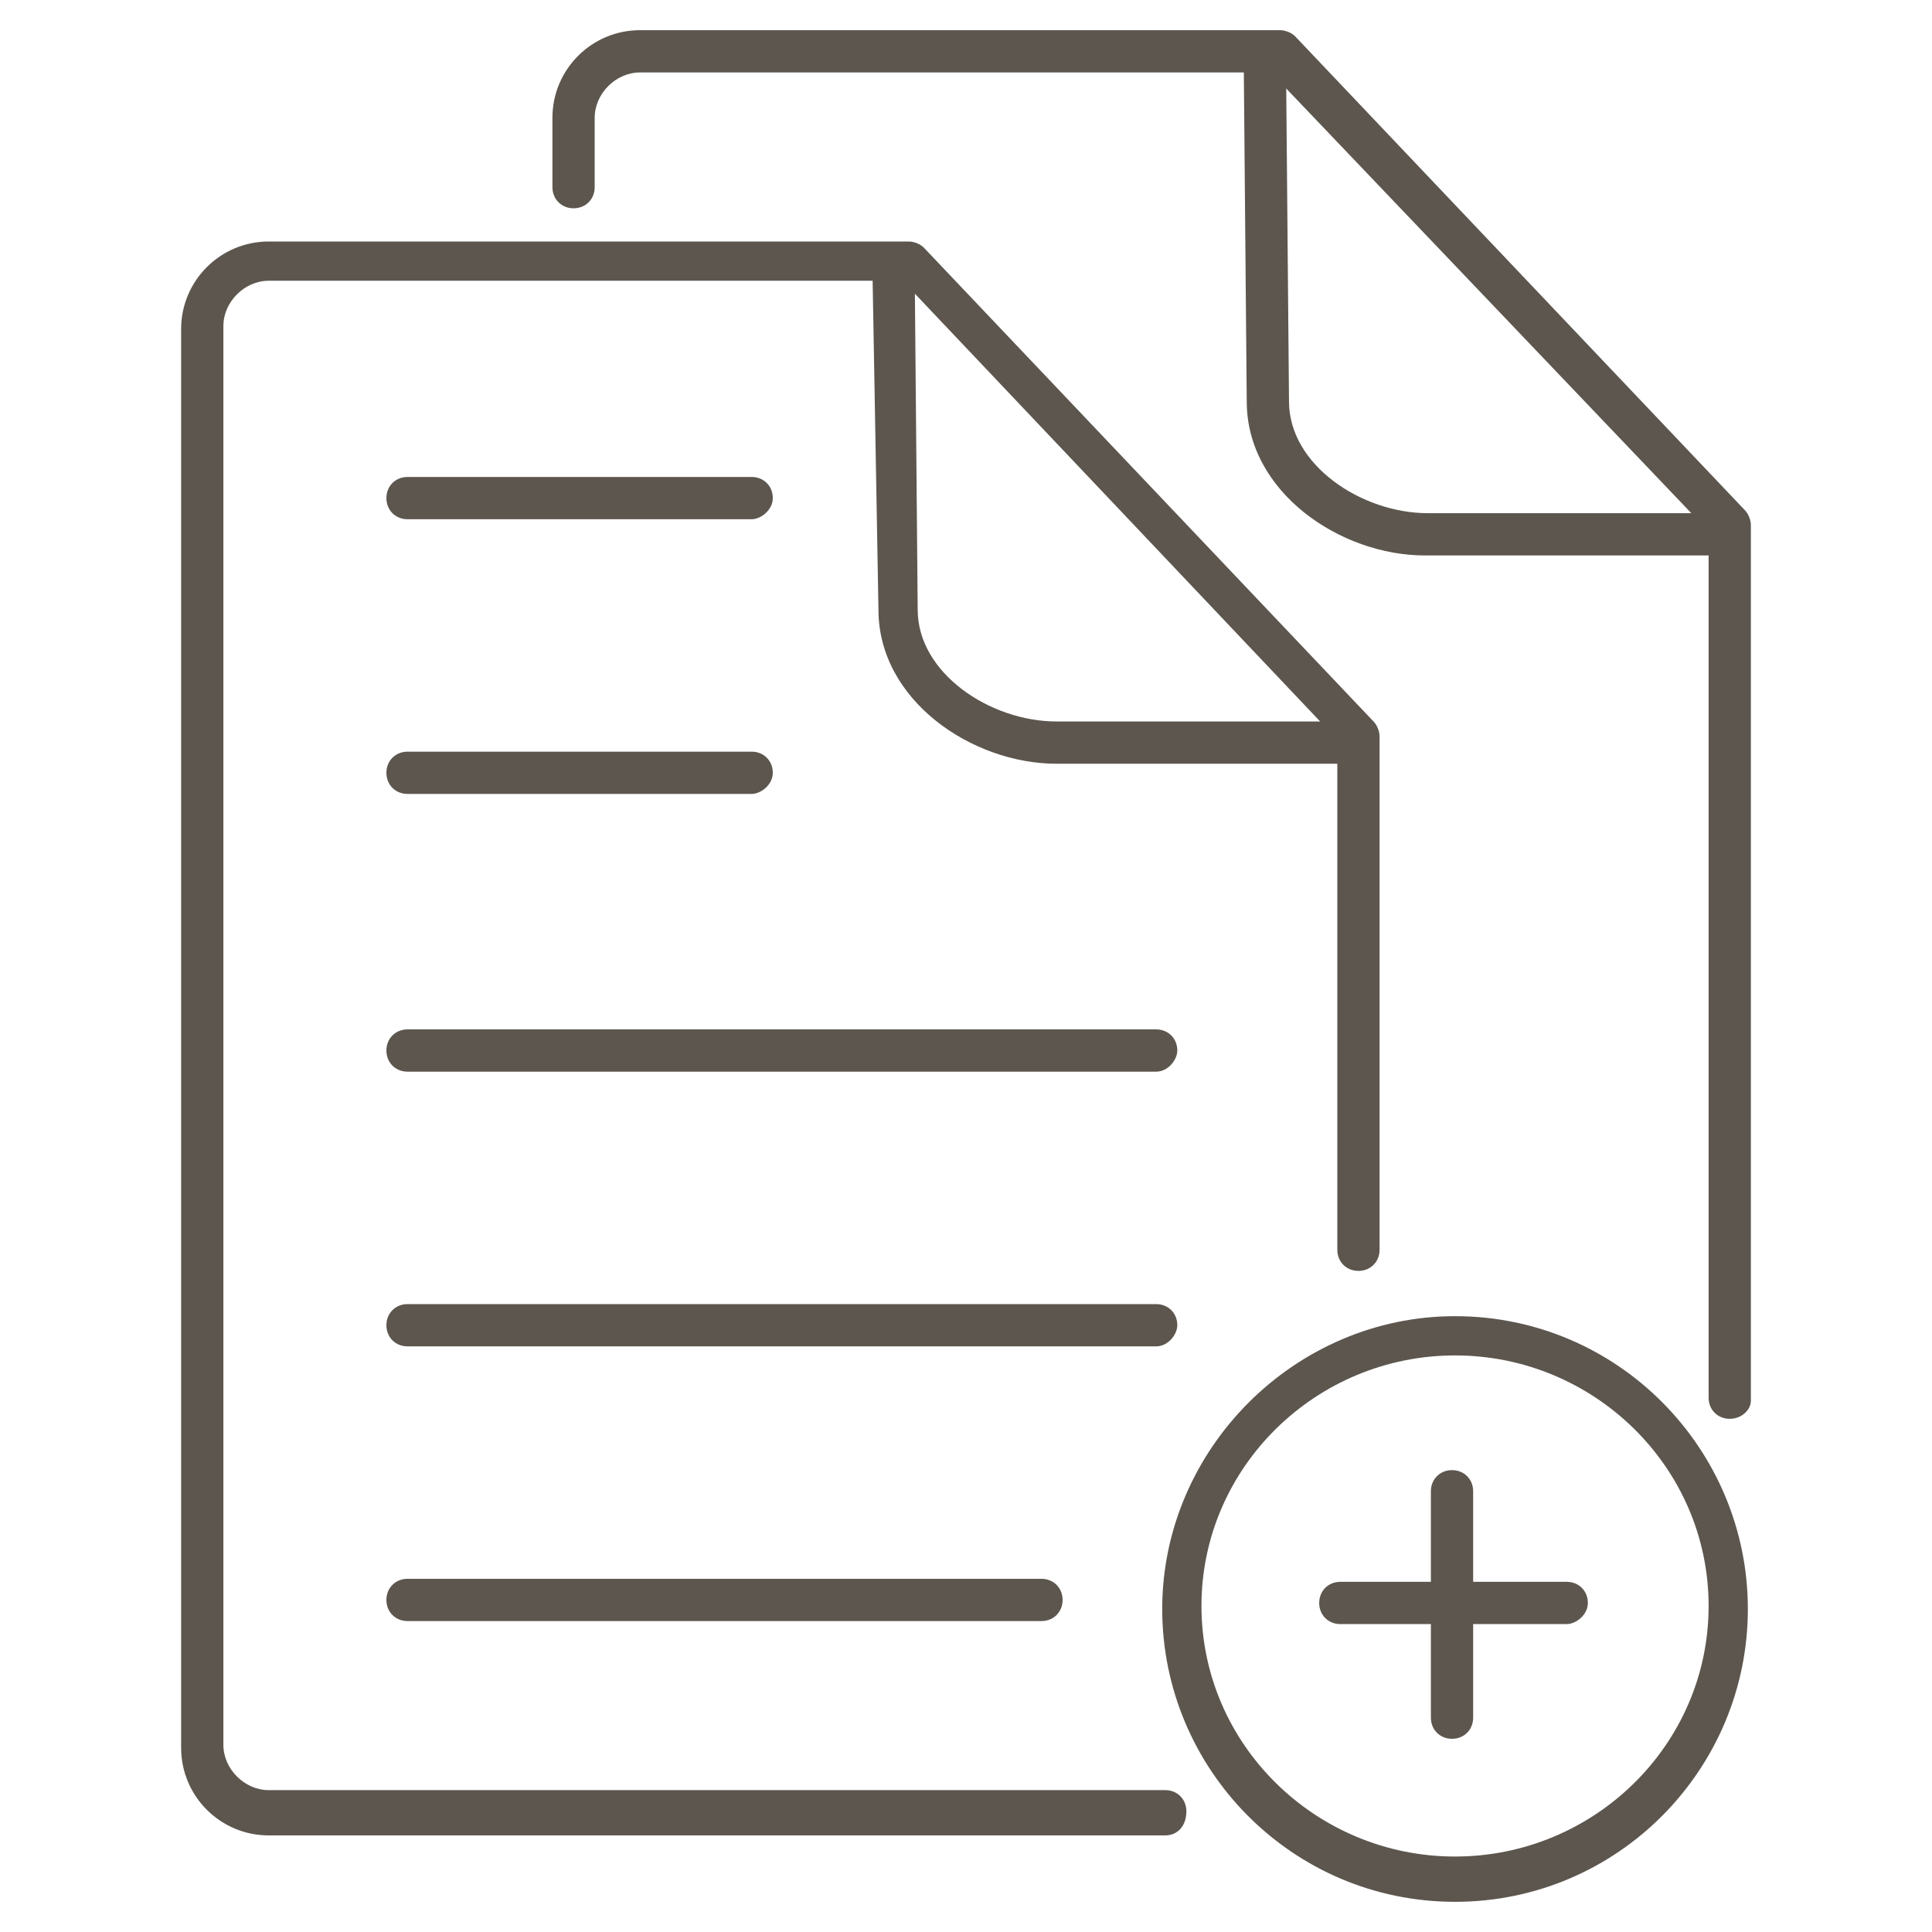 <?xml version="1.0" encoding="utf-8"?>
<!-- Generator: Adobe Illustrator 19.2.1, SVG Export Plug-In . SVG Version: 6.00 Build 0)  -->
<svg version="1.1" id="Layer_1" xmlns="http://www.w3.org/2000/svg" xmlns:xlink="http://www.w3.org/1999/xlink" x="0px" y="0px"
	 viewBox="0 0 64 64" style="enable-background:new 0 0 64 64;" xml:space="preserve">
<style type="text/css">
	.st0{fill:none;}
	.st1{fill:#5C564E;}
</style>
<rect class="st0" width="64" height="64"/>
<g>
	<g>
		<g>
			<g>
				<g>
					<g>
						<g>
							<g>
								<path class="st1" d="M38.6,60.8H8.9c-1.6,0-2.9-1.3-2.9-2.9v-47c0-1.6,1.3-2.9,2.9-2.9h21.2c0.2,0,0.4,0.1,0.5,0.2
									l14.9,15.7c0.1,0.1,0.2,0.3,0.2,0.5v17c0,0.4-0.3,0.7-0.7,0.7c-0.4,0-0.7-0.3-0.7-0.7V24.5L29.9,9.3H8.9
									c-0.8,0-1.5,0.7-1.5,1.5v47c0,0.8,0.7,1.5,1.5,1.5h29.7c0.4,0,0.7,0.3,0.7,0.7C39.3,60.5,39,60.8,38.6,60.8z"/>
							</g>
						</g>
					</g>
					<g>
						<g>
							<path class="st1" d="M44.6,25.3h-9.6c-2.8,0-5.9-2.1-5.9-5.1L28.9,8.9c0-0.4,0.3-0.7,0.7-0.7c0,0,0,0,0,0
								c0.4,0,0.7,0.3,0.7,0.7l0.1,11.3c0,2.1,2.4,3.7,4.6,3.7h9.6c0.4,0,0.7,0.3,0.7,0.7C45.3,25,45,25.3,44.6,25.3z"/>
						</g>
					</g>
				</g>
			</g>
		</g>
		<g>
			<g>
				<g>
					<g>
						<g>
							<g>
								<path class="st1" d="M57.3,47c-0.4,0-0.7-0.3-0.7-0.7V17.6L42.1,2.4H21.2c-0.8,0-1.5,0.7-1.5,1.5v2.3c0,0.4-0.3,0.7-0.7,0.7
									c-0.4,0-0.7-0.3-0.7-0.7V3.9c0-1.6,1.3-2.9,2.9-2.9h21.2c0.2,0,0.4,0.1,0.5,0.2l14.9,15.7c0.1,0.1,0.2,0.3,0.2,0.5v29
									C58,46.7,57.7,47,57.3,47z"/>
							</g>
						</g>
					</g>
					<g>
						<g>
							<path class="st1" d="M56.8,18.4h-9.6c-2.8,0-5.9-2.1-5.9-5.1L41.2,2c0-0.4,0.3-0.7,0.7-0.7c0,0,0,0,0,0
								c0.4,0,0.7,0.3,0.7,0.7l0.1,11.3c0,2.1,2.4,3.7,4.6,3.7h9.6c0.4,0,0.7,0.3,0.7,0.7S57.2,18.4,56.8,18.4z"/>
						</g>
					</g>
				</g>
			</g>
		</g>
	</g>
	<g>
		<g>
			<path class="st1" d="M24.9,17.2H13.5c-0.4,0-0.7-0.3-0.7-0.7c0-0.4,0.3-0.7,0.7-0.7h11.4c0.4,0,0.7,0.3,0.7,0.7
				C25.6,16.9,25.2,17.2,24.9,17.2z"/>
		</g>
		<g>
			<path class="st1" d="M24.9,26.3H13.5c-0.4,0-0.7-0.3-0.7-0.7c0-0.4,0.3-0.7,0.7-0.7h11.4c0.4,0,0.7,0.3,0.7,0.7
				C25.6,26,25.2,26.3,24.9,26.3z"/>
		</g>
		<g>
			<path class="st1" d="M38.3,35.5H13.5c-0.4,0-0.7-0.3-0.7-0.7c0-0.4,0.3-0.7,0.7-0.7h24.8c0.4,0,0.7,0.3,0.7,0.7
				C39,35.1,38.7,35.5,38.3,35.5z"/>
		</g>
		<g>
			<path class="st1" d="M38.3,44.6H13.5c-0.4,0-0.7-0.3-0.7-0.7c0-0.4,0.3-0.7,0.7-0.7h24.8c0.4,0,0.7,0.3,0.7,0.7
				C39,44.2,38.7,44.6,38.3,44.6z"/>
		</g>
		<g>
			<path class="st1" d="M34.5,53.7h-21c-0.4,0-0.7-0.3-0.7-0.7c0-0.4,0.3-0.7,0.7-0.7h21c0.4,0,0.7,0.3,0.7,0.7
				C35.2,53.4,34.9,53.7,34.5,53.7z"/>
		</g>
	</g>
	<g>
		<g>
			<g>
				<g>
					<path class="st1" d="M48.2,63c-5.4,0-9.7-4.4-9.7-9.7s4.4-9.7,9.7-9.7c5.4,0,9.7,4.4,9.7,9.7S53.6,63,48.2,63z M48.2,44.9
						c-4.6,0-8.4,3.7-8.4,8.3s3.8,8.3,8.4,8.3c4.6,0,8.4-3.7,8.4-8.3S52.8,44.9,48.2,44.9z"/>
				</g>
			</g>
		</g>
		<g>
			<path class="st1" d="M48.1,57.6c-0.4,0-0.7-0.3-0.7-0.7v-7.5c0-0.4,0.3-0.7,0.7-0.7c0.4,0,0.7,0.3,0.7,0.7v7.5
				C48.8,57.3,48.5,57.6,48.1,57.6z"/>
		</g>
		<g>
			<path class="st1" d="M51.9,53.8h-7.5c-0.4,0-0.7-0.3-0.7-0.7s0.3-0.7,0.7-0.7h7.5c0.4,0,0.7,0.3,0.7,0.7S52.2,53.8,51.9,53.8z"/>
		</g>
	</g>
</g>
</svg>
